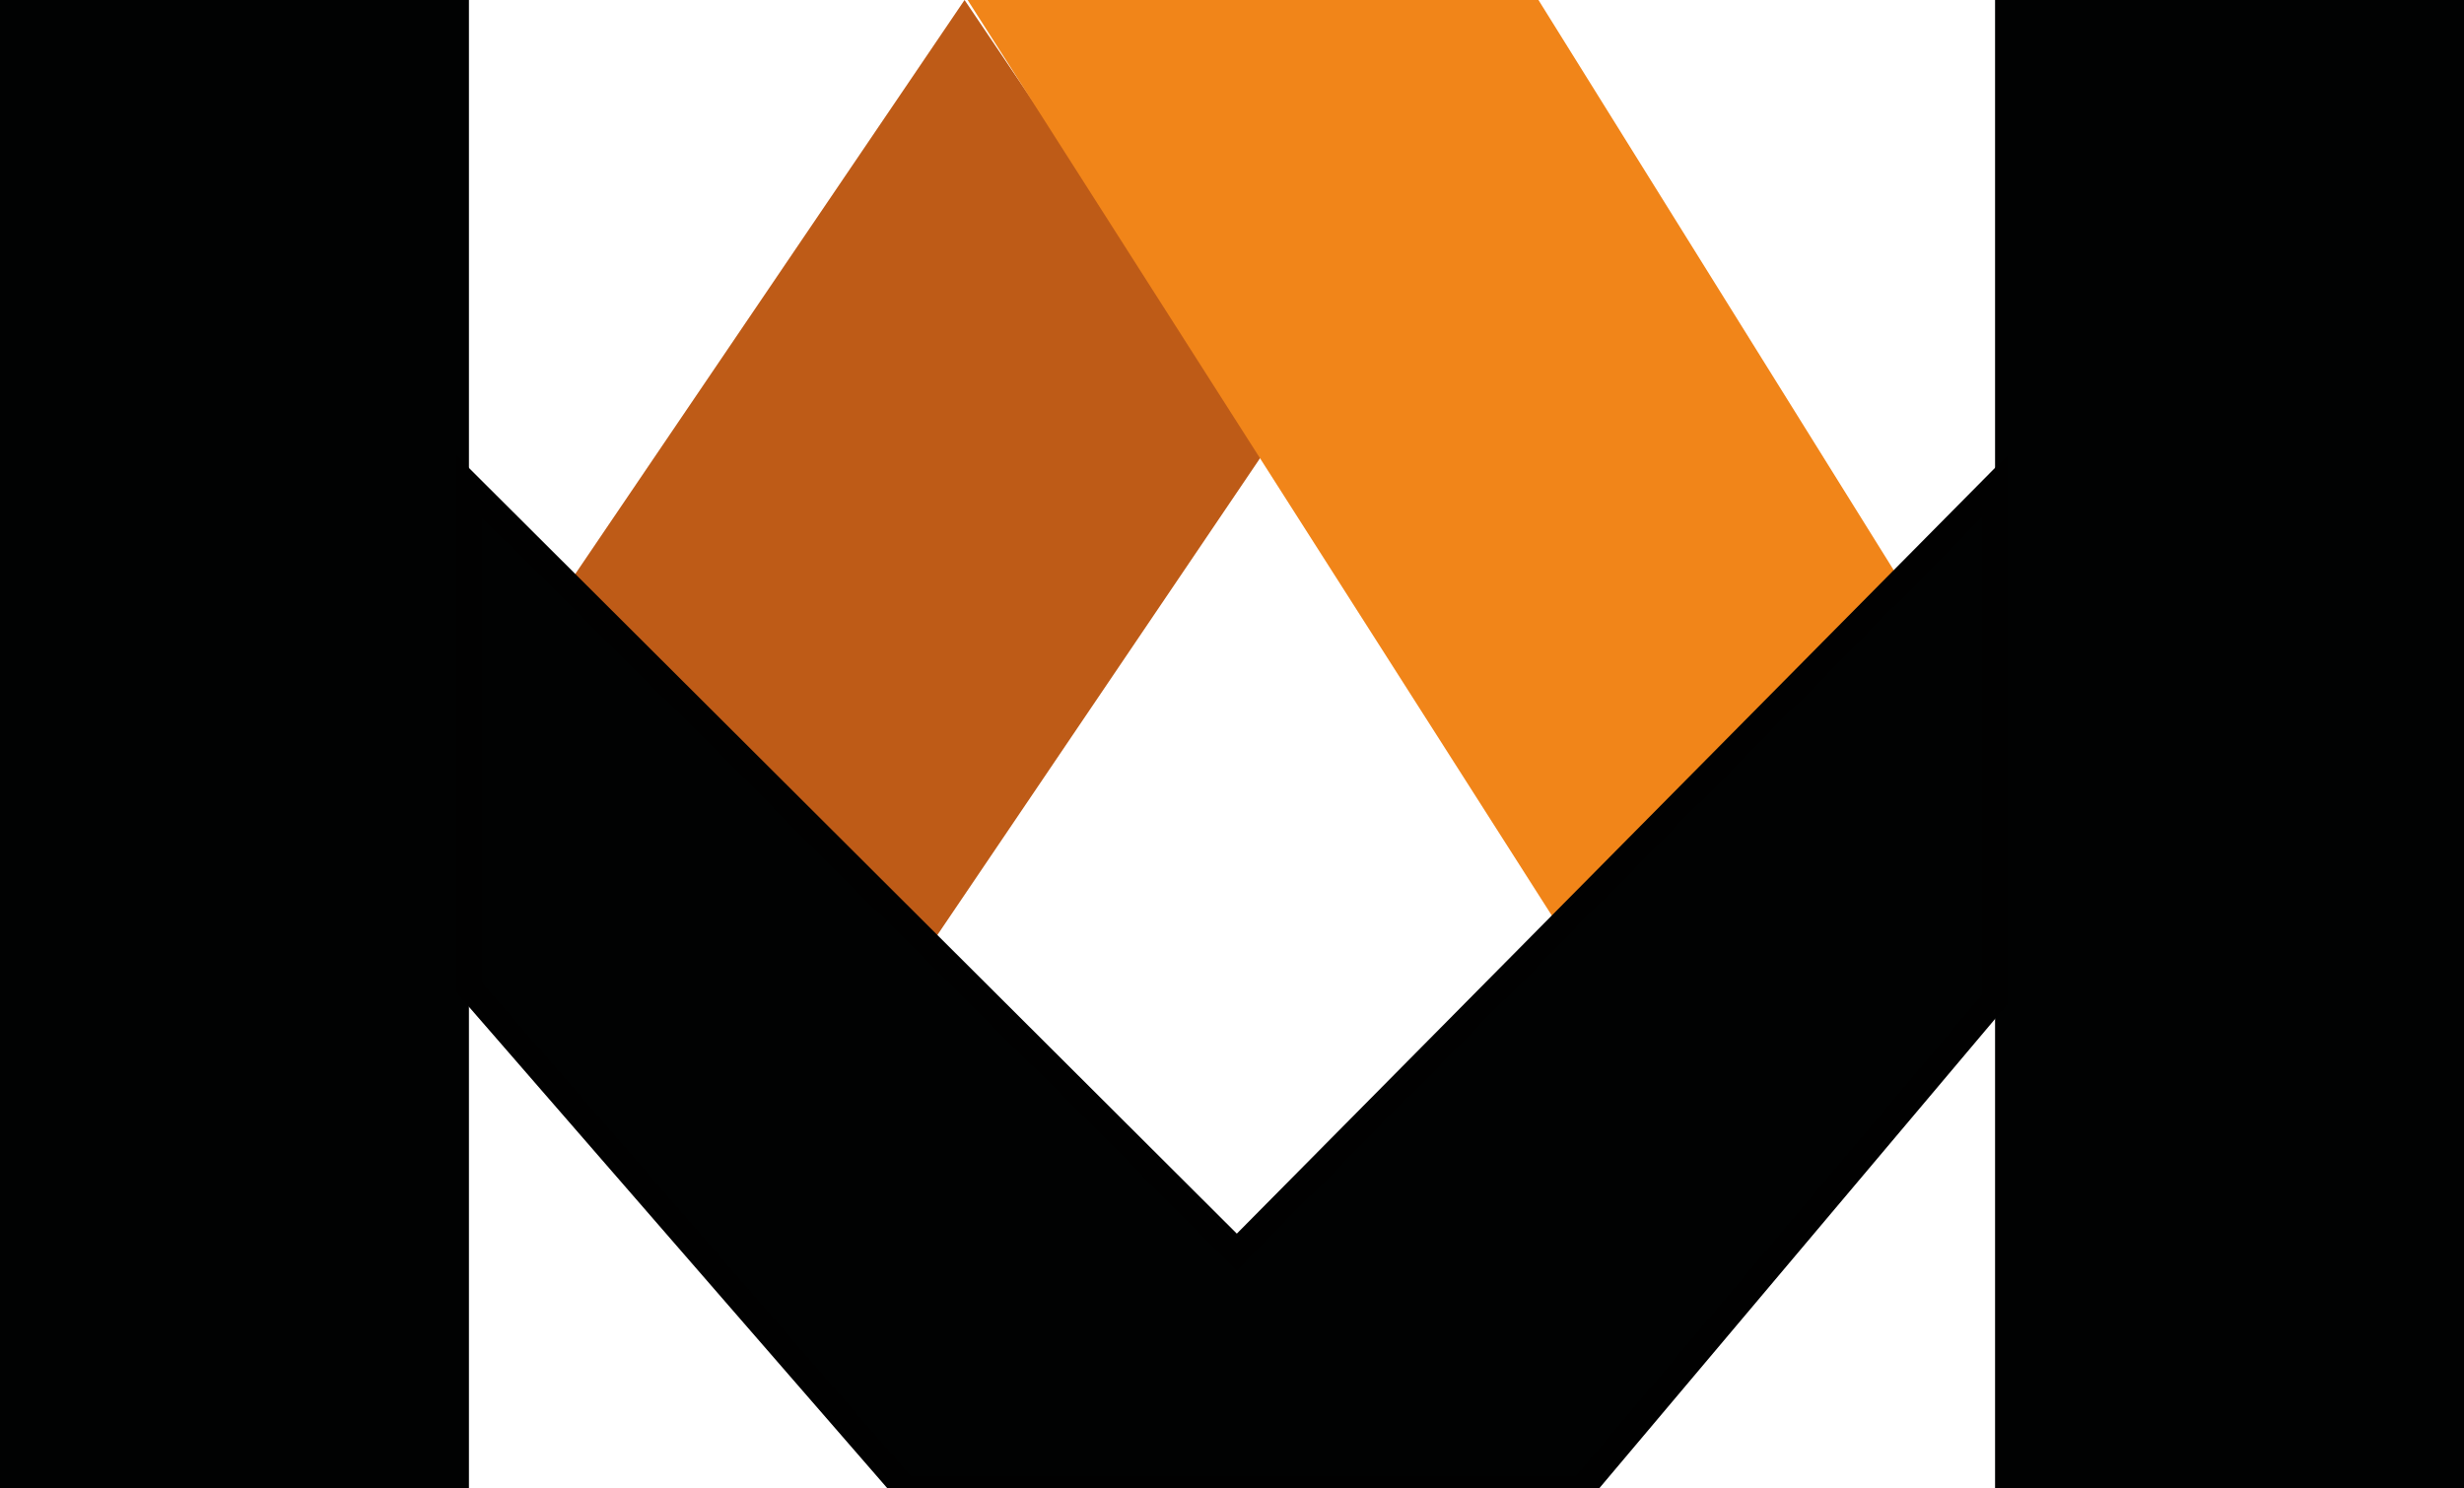 <svg id="S_2"  xmlns="http://www.w3.org/2000/svg" viewBox="0 0 96 58"><defs><style>.cls-1,.cls-4{fill:#010202;}.cls-2{fill:#be5b17;}.cls-3{fill:#f18519;}.cls-4{stroke:#010101;stroke-miterlimit:10;}</style></defs><rect class="cls-1" x="77.73" width="18.27" height="58"/><rect class="cls-1" width="18.27" height="58"/><polygon class="cls-2" points="22.01 22.96 37.58 0 49.36 17.46 36.45 36.54 22.01 22.96"/><polygon class="cls-3" points="37.7 0 59.94 0 74.3 23.05 61.03 36.57 37.7 0"/><polygon class="cls-4" points="18.27 18.94 48.19 48.78 77.73 18.94 77.73 38.93 61.65 58 35.24 58 18.27 38.47 18.27 18.94"/></svg>
